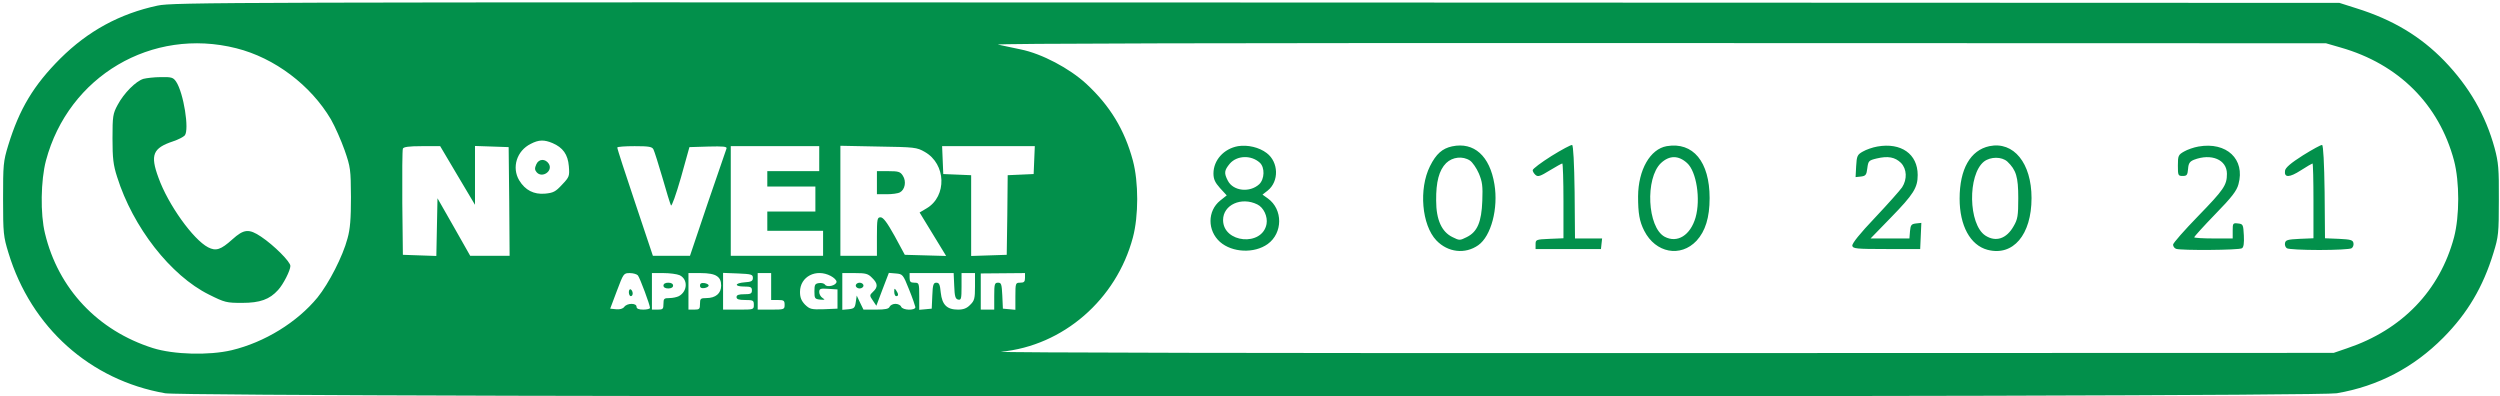     <svg
      xmlns='http://www.w3.org/2000/svg'
      width='1733.333'
      height='274.667'
      version='1'
      viewBox='0 0 1300 206'
    >
      <g fill='#02904b'>
        <path
          d='M820 2031c-197-42-362-132-506-275-139-139-213-262-271-451-26-85-27-101-27-280s2-195 28-280C162 357 469 83 859 15 986-8 12024-8 12151 15c216 37 400 134 554 289 126 127 207 264 261 441 26 84 28 102 28 275 1 163-2 195-22 270-47 172-133 320-261 453-124 128-269 215-458 274l-88 28-5630 2c-5399 2-5633 1-5715-16zm409-222c199-50 387-192 492-370 21-37 53-109 71-160 31-89 32-101 33-244 0-112-4-166-18-215-24-92-97-234-156-307-106-129-275-233-446-274-118-28-302-23-410 11-287 91-492 309-561 596-25 101-22 277 5 379 117 439 551 695 990 584zm10942 4c302-86 512-296 590-588 29-111 29-288 0-399-74-277-270-481-556-577l-70-24-3505-1c-1928-1-3469 2-3424 7 322 31 599 271 685 594 30 112 30 288 0 400-43 160-119 285-242 399-88 81-232 157-341 179-40 9-93 20-118 25-29 6 1183 9 3430 8l3475-1 76-22zm-9298-497c54-23 80-59 85-120 4-52 3-56-35-96-34-37-46-43-89-47-58-5-103 18-134 69-40 67-13 154 60 190 42 22 70 22 113 4zm-494-168l91-153v306l88-3 87-3 3-282 2-283h-205l-85 150-85 149-3-150-3-150-87 3-87 3-3 270c-1 148 0 275 3 282 3 9 32 13 99 13h95l90-152zm1019 135c5-10 26-76 47-148 20-71 40-135 44-143 4-7 26 55 52 145l44 158 99 3c77 2 97 0 94-10-3-7-46-136-98-285l-92-273h-193l-93 278c-51 152-93 280-92 285 0 4 40 7 90 7 75 0 91-3 98-17zm862-48v-65h-270v-80h250V960h-250V860h290V730h-480v570h460v-65zm549 35c111-63 116-230 10-293l-37-22 69-113 69-113-107 3-108 3-53 98c-39 70-59 97-73 97-17 0-19-8-19-100V730h-190v572l198-4c189-3 199-4 241-28zm569-42l-3-73-67-3-68-3-2-207-3-207-92-3-93-3v420l-72 3-73 3-3 73-3 72h482l-3-72zM3317 628c11-14 63-154 63-169 0-5-16-9-35-9-24 0-35 5-35 15 0 20-49 20-64-1-8-10-23-14-43-12l-30 3 35 93c34 90 35 92 67 92 18 0 37-6 42-12zm217 1c44-21 42-84-4-109-10-5-32-10-49-10-28 0-31-3-31-30s-3-30-30-30h-30v190h60c32 0 70-5 84-11zm194-5c15-10 22-25 22-49 0-41-29-65-77-65-30 0-33-3-33-30s-3-30-30-30h-30v190h63c40 0 70-5 85-16zm187-9c0-16-8-21-42-23-54-4-56-22-3-22 33 0 40-3 40-20s-7-20-40-20c-29 0-40-4-40-15s12-15 45-15c41 0 45-2 45-25 0-25-1-25-80-25h-80v191l78-3c69-3 77-5 77-23zm95-45v-70h35c31 0 35-3 35-25 0-24-2-25-70-25h-70v190h70v-70zm310 55c17-9 30-22 30-30 0-19-50-32-60-15-4 6-18 10-31 8-21-3-24-8-24-43 0-37 2-40 30-43 25-2 27-1 13 8-10 6-18 20-18 31 0 18 6 20 48 17l47-3V455l-71-3c-65-2-73 0-98 24-19 20-26 37-26 66 0 80 84 123 160 83zm215-10c30-29 31-48 5-72-19-18-19-20-1-46l18-27 32 85 33 86 36-3c36-3 38-5 69-83 18-44 32-86 33-92 0-19-66-17-74 2-3 8-16 15-30 15-13 0-26-7-30-15-4-11-22-15-71-15h-65l-18 37-17 36-5-34c-4-30-9-34-37-37l-33-3v191h65c57 0 69-3 90-25zm427-42c2-55 6-68 21-71s17 5 17 67v71h70v-70c0-62-3-74-25-95-17-18-35-25-63-25-58 0-83 25-90 88-4 42-8 52-23 52s-19-10-21-67l-3-68-32-3-33-3v70c0 69-1 71-25 71-20 0-25 5-25 25v25h229l3-67zm368 42c0-20-5-25-25-25-24 0-25-2-25-71v-70l-32 3-33 3-3 68c-3 59-5 67-22 67-18 0-20-7-20-70v-70h-70v188l115 1 115 1v-25z'
          transform='matrix(.1 0 0 -.1 0 206)'
        ></path>
        <path
          d='M746 1650c-40-12-102-75-134-135-25-46-27-59-27-175 0-103 4-138 24-200 82-261 278-513 478-612 82-41 91-43 172-43 93 0 143 18 187 67 27 29 64 102 64 125 0 22-85 107-152 152-64 43-90 40-150-14s-85-62-126-41c-77 40-208 222-258 362-44 119-29 154 76 189 27 9 54 23 61 31 24 30-6 220-45 279-15 22-23 25-79 24-34 0-75-5-91-9zM6438 1300c-74-13-128-73-128-142 0-29 8-47 34-76l35-38-34-27c-67-54-67-156-1-215 64-56 178-61 248-11 79 57 80 180 1 237l-28 20 27 21c60 48 57 148-5 195-39 30-99 44-149 36zm113-86c27-25 25-85-3-112-49-45-135-36-163 18-21 40-19 54 10 89 37 43 111 46 156 5zm-13-217c33-16 55-63 48-102-22-118-226-99-226 21 0 79 95 122 178 81zM7551 1299c-51-11-83-39-115-103-59-118-43-306 33-386 60-63 150-73 218-25 67 47 105 192 84 317-24 147-106 221-220 197zm93-74c13-9 34-39 46-67 18-43 21-65 18-142-4-111-26-162-81-189-36-18-38-18-74 0-56 27-85 90-85 190-1 97 15 158 52 195 33 32 86 38 124 13zM8068 1249c-54-34-98-67-98-74s7-18 15-25c13-11 25-6 74 24 33 20 62 36 65 36s6-88 6-195V821l-72-3c-70-3-73-4-73-28v-25h340l3 28 3 27h-141l-2 242c-2 150-7 243-13 244-5 2-54-24-107-57zM8667 1300c-86-15-148-123-149-261 0-88 7-130 32-179 59-116 189-140 272-52 46 50 68 121 68 222 0 189-86 293-223 270zm106-88c49-44 71-188 44-283-27-93-95-135-161-100-90 49-102 304-19 383 44 41 91 41 136 0zM9762 1298c-24-4-58-16-75-26-29-16-32-23-35-76l-3-57 28 3c24 3 29 8 33 43 5 38 7 41 49 51 59 14 95 7 126-23 31-32 33-85 6-127-11-16-74-87-141-158-78-82-120-134-118-146 3-15 20-17 178-17h175l3 68 3 68-28-3c-24-3-28-8-31-40l-3-38h-202l105 108c119 122 140 156 140 222 0 109-86 170-210 148zM10345 1300c-99-21-155-119-155-273 0-140 55-242 145-266 133-35 229 78 229 269 0 182-93 296-219 270zm93-80c46-44 57-79 57-190 0-92-3-110-24-146-37-66-93-84-147-49-89 58-93 317-7 385 34 26 92 26 121 0zM11432 1298c-24-4-58-16-75-26-30-17-32-22-32-73s1-54 25-54c22 0 25 5 28 37 2 29 9 38 30 47 91 35 172 1 172-73 0-59-16-82-150-220-71-73-130-140-130-148 0-9 7-19 16-22 24-9 327-7 342 3 9 5 12 26 10 67-3 56-4 59-30 62-27 3-28 1-28-37v-41h-100c-55 0-100 3-100 6 0 4 49 58 109 120 87 89 112 122 121 156 36 130-62 222-208 196zM11975 1252c-63-40-91-64-93-80-5-37 23-36 82 2 31 20 59 36 61 36 3 0 5-88 5-195V821l-72-3c-62-3-73-6-76-22-2-10 2-22 10-27 7-5 83-9 168-9s161 4 168 9c8 5 12 17 10 27-3 16-14 19-75 22l-73 3-2 241c-2 150-7 242-13 244-5 2-50-23-100-54zM2789 1206c-9-20-9-29 1-41 28-34 87 5 64 43-18 28-52 27-65-2zM4560 1110v-60h51c28 0 59 4 69 10 26 14 34 57 15 86-13 21-23 24-75 24h-60v-60zM3270 541c0-12 5-21 10-21 6 0 10 6 10 14s-4 18-10 21c-5 3-10-3-10-14zM3450 575c0-9 9-15 25-15s25 6 25 15-9 15-25 15-25-6-25-15zM3640 575c0-11 7-15 23-13 12 2 22 8 22 13 0 6-10 11-22 13-16 2-23-2-23-13zM4450 575c0-8 9-15 20-15s20 7 20 15-9 15-20 15-20-7-20-15zM4650 543c0-13 5-23 10-23 13 0 13 11 0 30-8 12-10 11-10-7z'
          transform='matrix(.1 0 0 -.1 0 206)'
        ></path>
      </g>
    </svg>
  